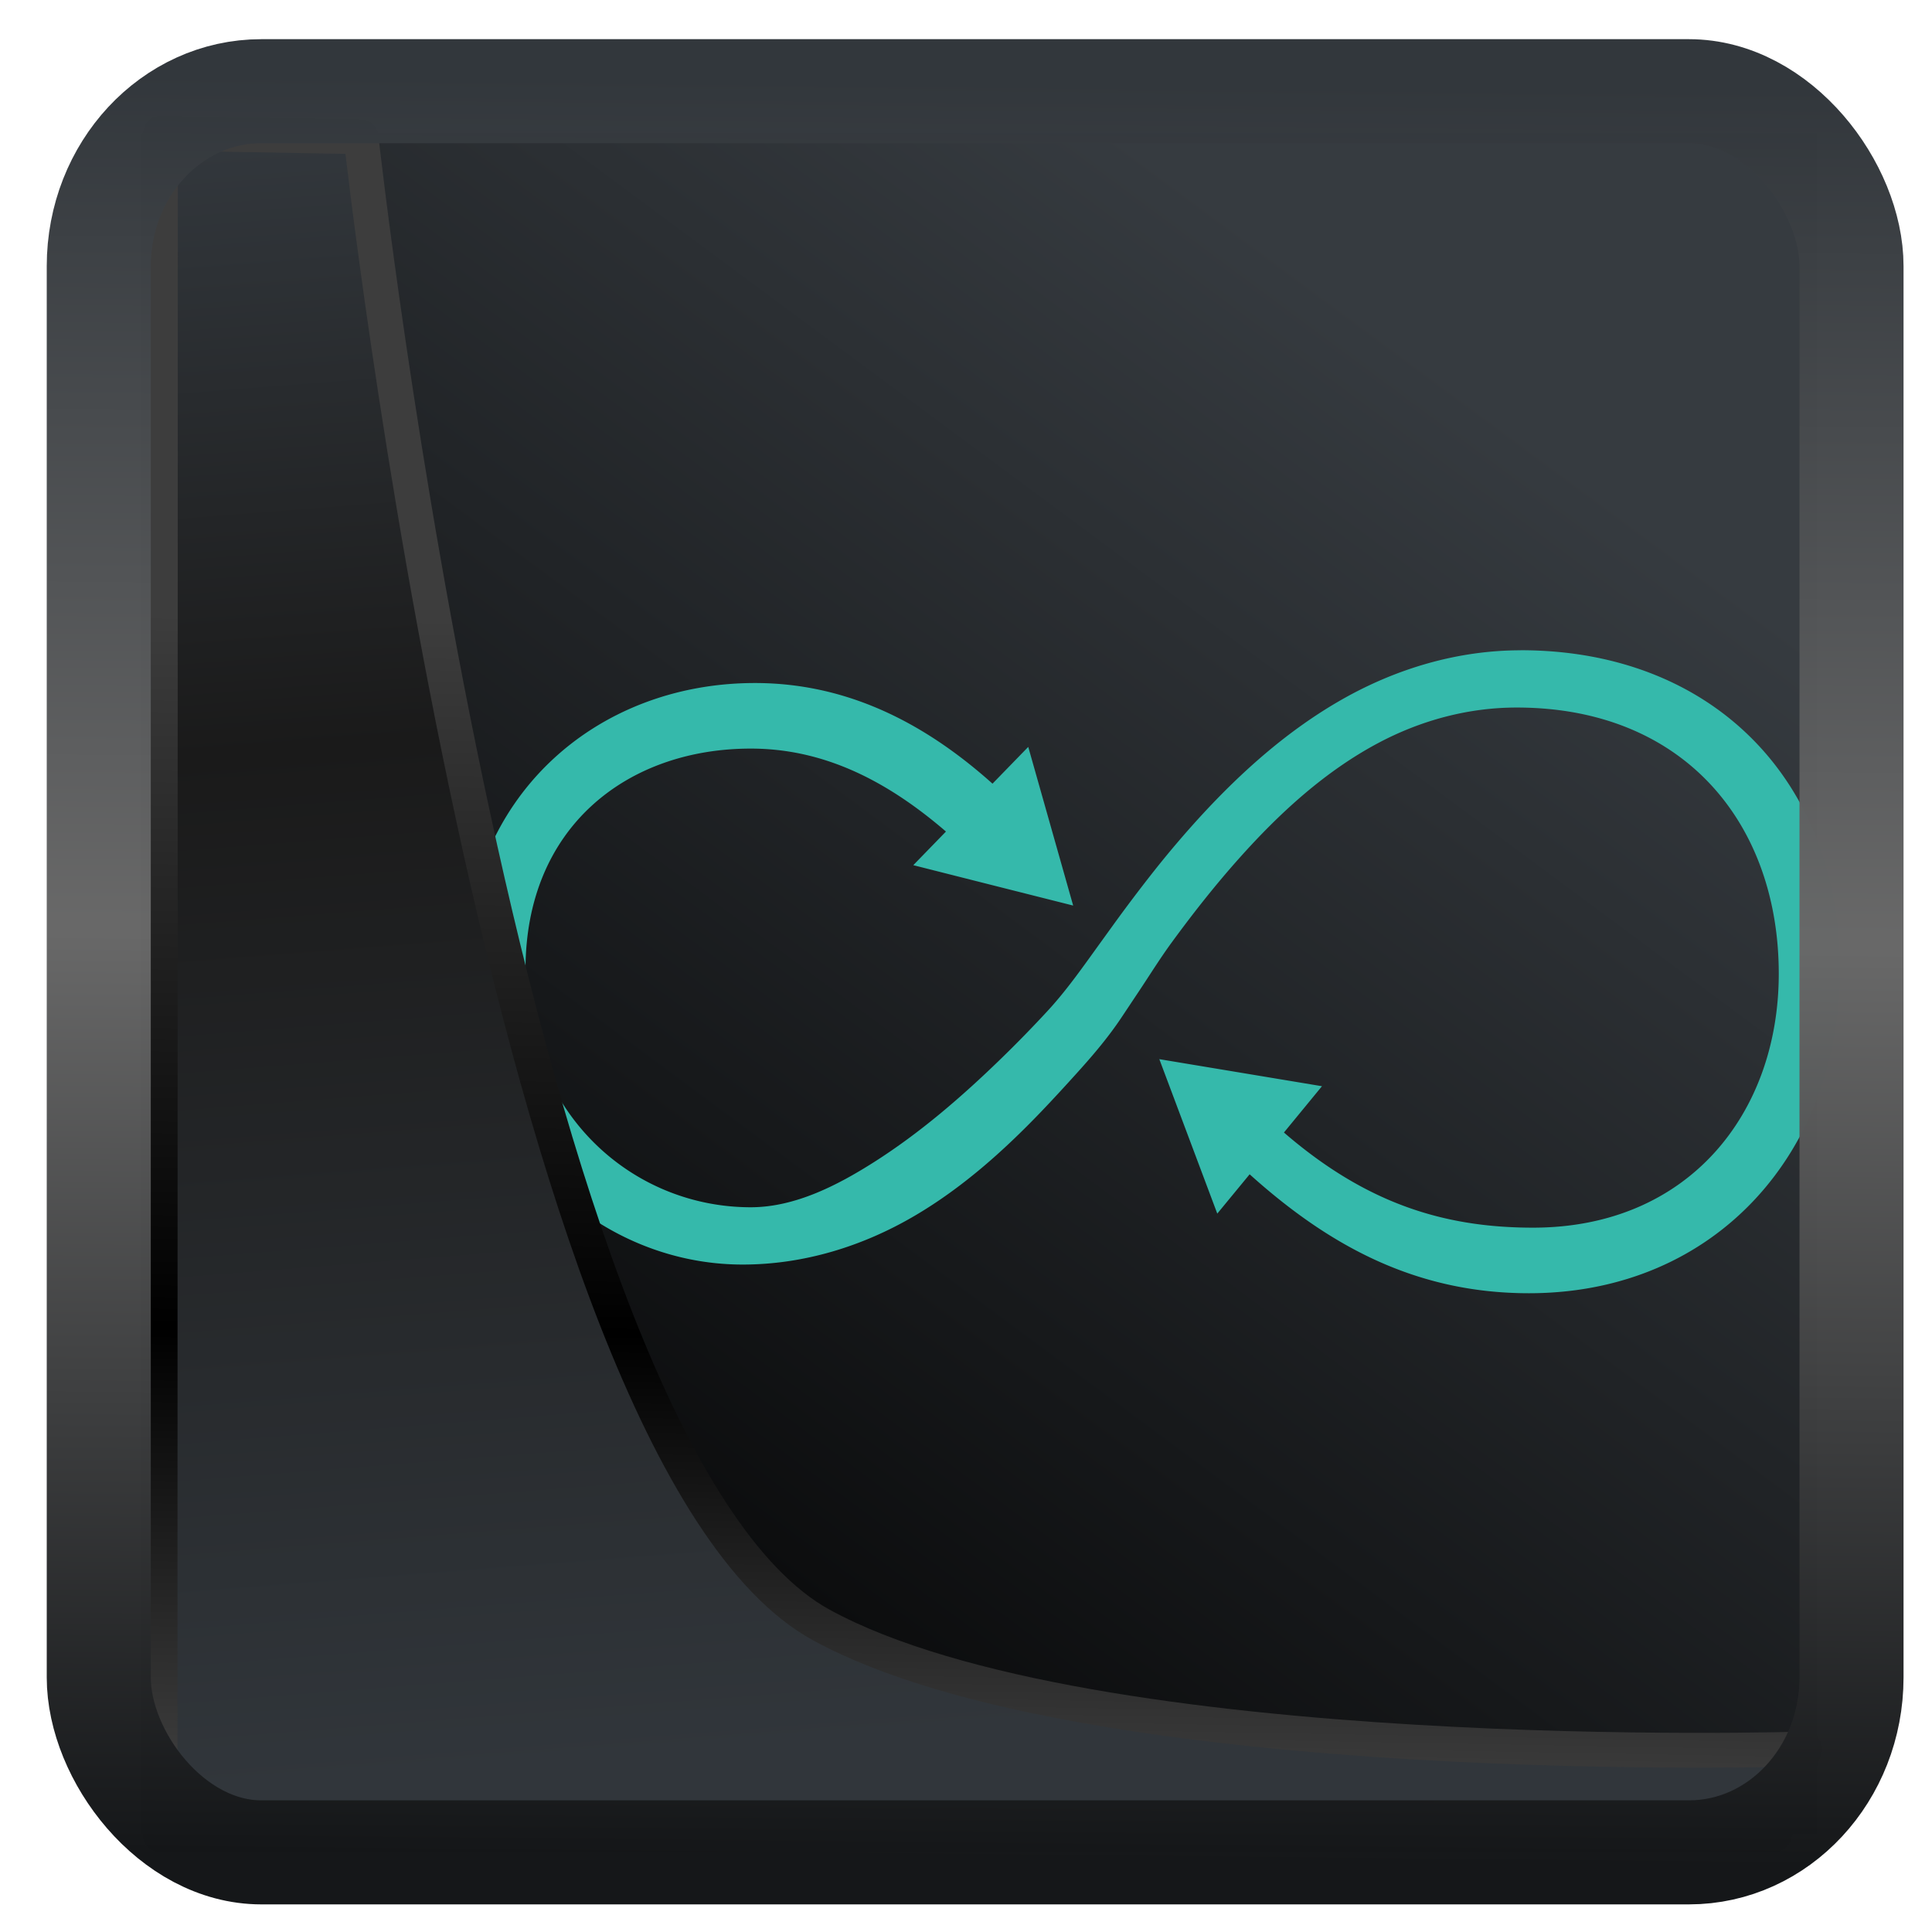<?xml version="1.0" encoding="UTF-8" standalone="no"?>
<!-- Created with Inkscape (http://www.inkscape.org/) -->

<svg
  width="32"
  height="32"
  version="1.1"
  viewBox="0 0 32 32"
  id="svg22"
  xmlns:xlink="http://www.w3.org/1999/xlink"
  xmlns="http://www.w3.org/2000/svg"
  xmlns:svg="http://www.w3.org/2000/svg">
 <defs
   id="defs12">
  <linearGradient
    id="linearGradient917">
   <stop
     style="stop-color:#000000;stop-opacity:0.996"
     offset="0"
     id="stop913" />
   <stop
     style="stop-color:#353a3f;stop-opacity:0.996"
     offset="1"
     id="stop915" />
  </linearGradient>
  <linearGradient
    id="linearGradient1005-3-3"
    x1="5.253"
    x2="9.382"
    y1="15.383"
    y2="2.942"
    gradientTransform="matrix(1,0,0,1,1.632,-0.617)"
    gradientUnits="userSpaceOnUse">
   <stop
     stop-color="#fa8200"
     offset="0"
     id="stop2" />
   <stop
     stop-color="#ff9600"
     offset=".37"
     id="stop4" />
   <stop
     stop-color="#ffb400"
     offset="1"
     id="stop6" />
  </linearGradient>
  <filter
    id="filter4014"
    x="-0.062"
    y="-0.058"
    width="1.125"
    height="1.115"
    color-interpolation-filters="sRGB">
   <feGaussianBlur
     stdDeviation="1.094"
     id="feGaussianBlur9" />
  </filter>
  <linearGradient
    xlink:href="#linearGradient3487"
    id="linearGradient3403"
    gradientUnits="userSpaceOnUse"
    x1="6.949"
    y1="4.555"
    x2="11.215"
    y2="59.052" />
  <linearGradient
    id="linearGradient3487">
   <stop
     style="stop-color:#32373c;stop-opacity:1"
     offset="0"
     id="stop3481" />
   <stop
     id="stop3483"
     offset="0.368"
     style="stop-color:#1a1a1a;stop-opacity:1" />
   <stop
     style="stop-color:#31363b;stop-opacity:1"
     offset="1"
     id="stop3485" />
  </linearGradient>
  <linearGradient
    xlink:href="#linearGradient20604"
    id="linearGradient20558"
    gradientUnits="userSpaceOnUse"
    x1="25.802"
    y1="20.374"
    x2="25.111"
    y2="58.913" />
  <linearGradient
    id="linearGradient20604">
   <stop
     id="stop20598"
     offset="0"
     style="stop-color:#3d3d3d;stop-opacity:1" />
   <stop
     style="stop-color:#000000;stop-opacity:1"
     offset="0.618"
     id="stop20600" />
   <stop
     id="stop20602"
     offset="1"
     style="stop-color:#3d3d3d;stop-opacity:1" />
  </linearGradient>
  <linearGradient
    gradientTransform="translate(0.361,-0.13)"
    xlink:href="#linearGradient4555"
    id="linearGradient4557"
    x1="43.5"
    y1="64.012"
    x2="44.142"
    y2="0.306"
    gradientUnits="userSpaceOnUse" />
  <linearGradient
    id="linearGradient4555">
   <stop
     style="stop-color:#141618;stop-opacity:1"
     offset="0"
     id="stop4551" />
   <stop
     id="stop4559"
     offset="0.518"
     style="stop-color:#686868;stop-opacity:1" />
   <stop
     style="stop-color:#31363b;stop-opacity:1"
     offset="1"
     id="stop4553" />
  </linearGradient>
  <filter
    style="color-interpolation-filters:sRGB"
    id="filter4601"
    x="-0.03"
    width="1.059"
    y="-0.03"
    height="1.059">
   <feGaussianBlur
     stdDeviation="2.0919077e-05"
     id="feGaussianBlur4603" />
  </filter>
  <linearGradient
    xlink:href="#linearGradient917"
    id="linearGradient919"
    x1="7.401"
    y1="41.743"
    x2="33.063"
    y2="7.107"
    gradientUnits="userSpaceOnUse"
    gradientTransform="matrix(0.659,0,0,0.659,0.258,0.215)" />
 </defs>
 <rect
   style="display:inline;fill:url(#linearGradient919);fill-opacity:1;fill-rule:evenodd;stroke:none;stroke-width:0.612;stroke-linejoin:round;stroke-miterlimit:7.8"
   id="rect1192"
   width="27.751"
   height="28.165"
   x="2.344"
   y="2.206"
   ry="0" />
 <path
   fill="#35b9ab"
   d="m 25.187,10.771 c -1.044,0 -2.06,0.302 -2.964,0.817 -0.88,0.501 -1.646,1.181 -2.329,1.923 a 16.615,16.615 0 0 0 -0.778,0.913 26.345,26.345 0 0 0 -0.698,0.925 c -0.115,0.159 -0.23,0.318 -0.345,0.478 -0.229,0.318 -0.462,0.637 -0.729,0.925 a 20.404,20.404 0 0 1 -0.76,0.779 c -0.648,0.63 -1.34,1.229 -2.104,1.715 -0.604,0.384 -1.311,0.75 -2.045,0.75 -1.967,0 -3.731,-1.56 -3.731,-3.934 0,-2.374 1.696,-3.663 3.731,-3.663 1.179,0 2.222,0.503 3.233,1.374 l -0.541,0.557 1.324,0.335 1.324,0.334 -0.372,-1.314 -0.372,-1.314 -0.592,0.609 c -1.035,-0.926 -2.321,-1.667 -3.935,-1.667 -2.646,0 -4.816,1.899 -4.816,4.816 0,2.781 2.171,4.816 4.613,4.816 1.01,0 1.989,-0.301 2.856,-0.812 0.778,-0.458 1.457,-1.063 2.08,-1.712 0.21,-0.219 0.415,-0.443 0.618,-0.668 0.263,-0.292 0.51,-0.583 0.73,-0.915 l 0.291,-0.437 c 0.178,-0.268 0.343,-0.534 0.534,-0.795 0.352,-0.481 0.721,-0.95 1.118,-1.394 0.666,-0.746 1.42,-1.439 2.309,-1.91 0.705,-0.373 1.485,-0.583 2.284,-0.583 2.781,0 4.341,1.933 4.341,4.409 0,2.306 -1.492,4.206 -4.07,4.206 -1.473,0 -2.765,-0.4 -4.126,-1.576 l 0.63,-0.767 -1.347,-0.224 -1.347,-0.224 0.48,1.279 0.48,1.279 0.536,-0.651 c 1.319,1.187 2.756,1.97 4.626,1.97 3.12,0 5.155,-2.374 5.155,-5.359 0,-3.12 -2.102,-5.291 -5.291,-5.291"
   id="path2"
   style="stroke-width:0.178" />
 <path
   style="display:inline;mix-blend-mode:normal;fill:url(#linearGradient3403);fill-opacity:1;stroke:url(#linearGradient20558);stroke-width:1.162;stroke-linecap:butt;stroke-linejoin:round;stroke-miterlimit:4;stroke-dasharray:none;stroke-opacity:1"
   d="M 4.704,3.981 4.691,60.802 H 58.595 l 1.022,-2.866 c 0,0 -23.875,0.766 -32.844,-4.14 C 16.258,48.042 11.401,4.098 11.401,4.098 Z"
   id="path1686"
   transform="matrix(0.496,0,0,0.496,0.324,0.232)" />
 <rect
   style="display:inline;fill:none;fill-opacity:1;stroke:url(#linearGradient4557);stroke-width:3.714;stroke-linejoin:round;stroke-miterlimit:7.8;stroke-dasharray:none;stroke-opacity:0.995"
   id="rect4539"
   width="62.567"
   height="62.867"
   x="1.032"
   y="0.596"
   ry="6.245"
   rx="5.803"
   transform="matrix(0.464,0,0,0.464,1.157,1.234)" />
</svg>

